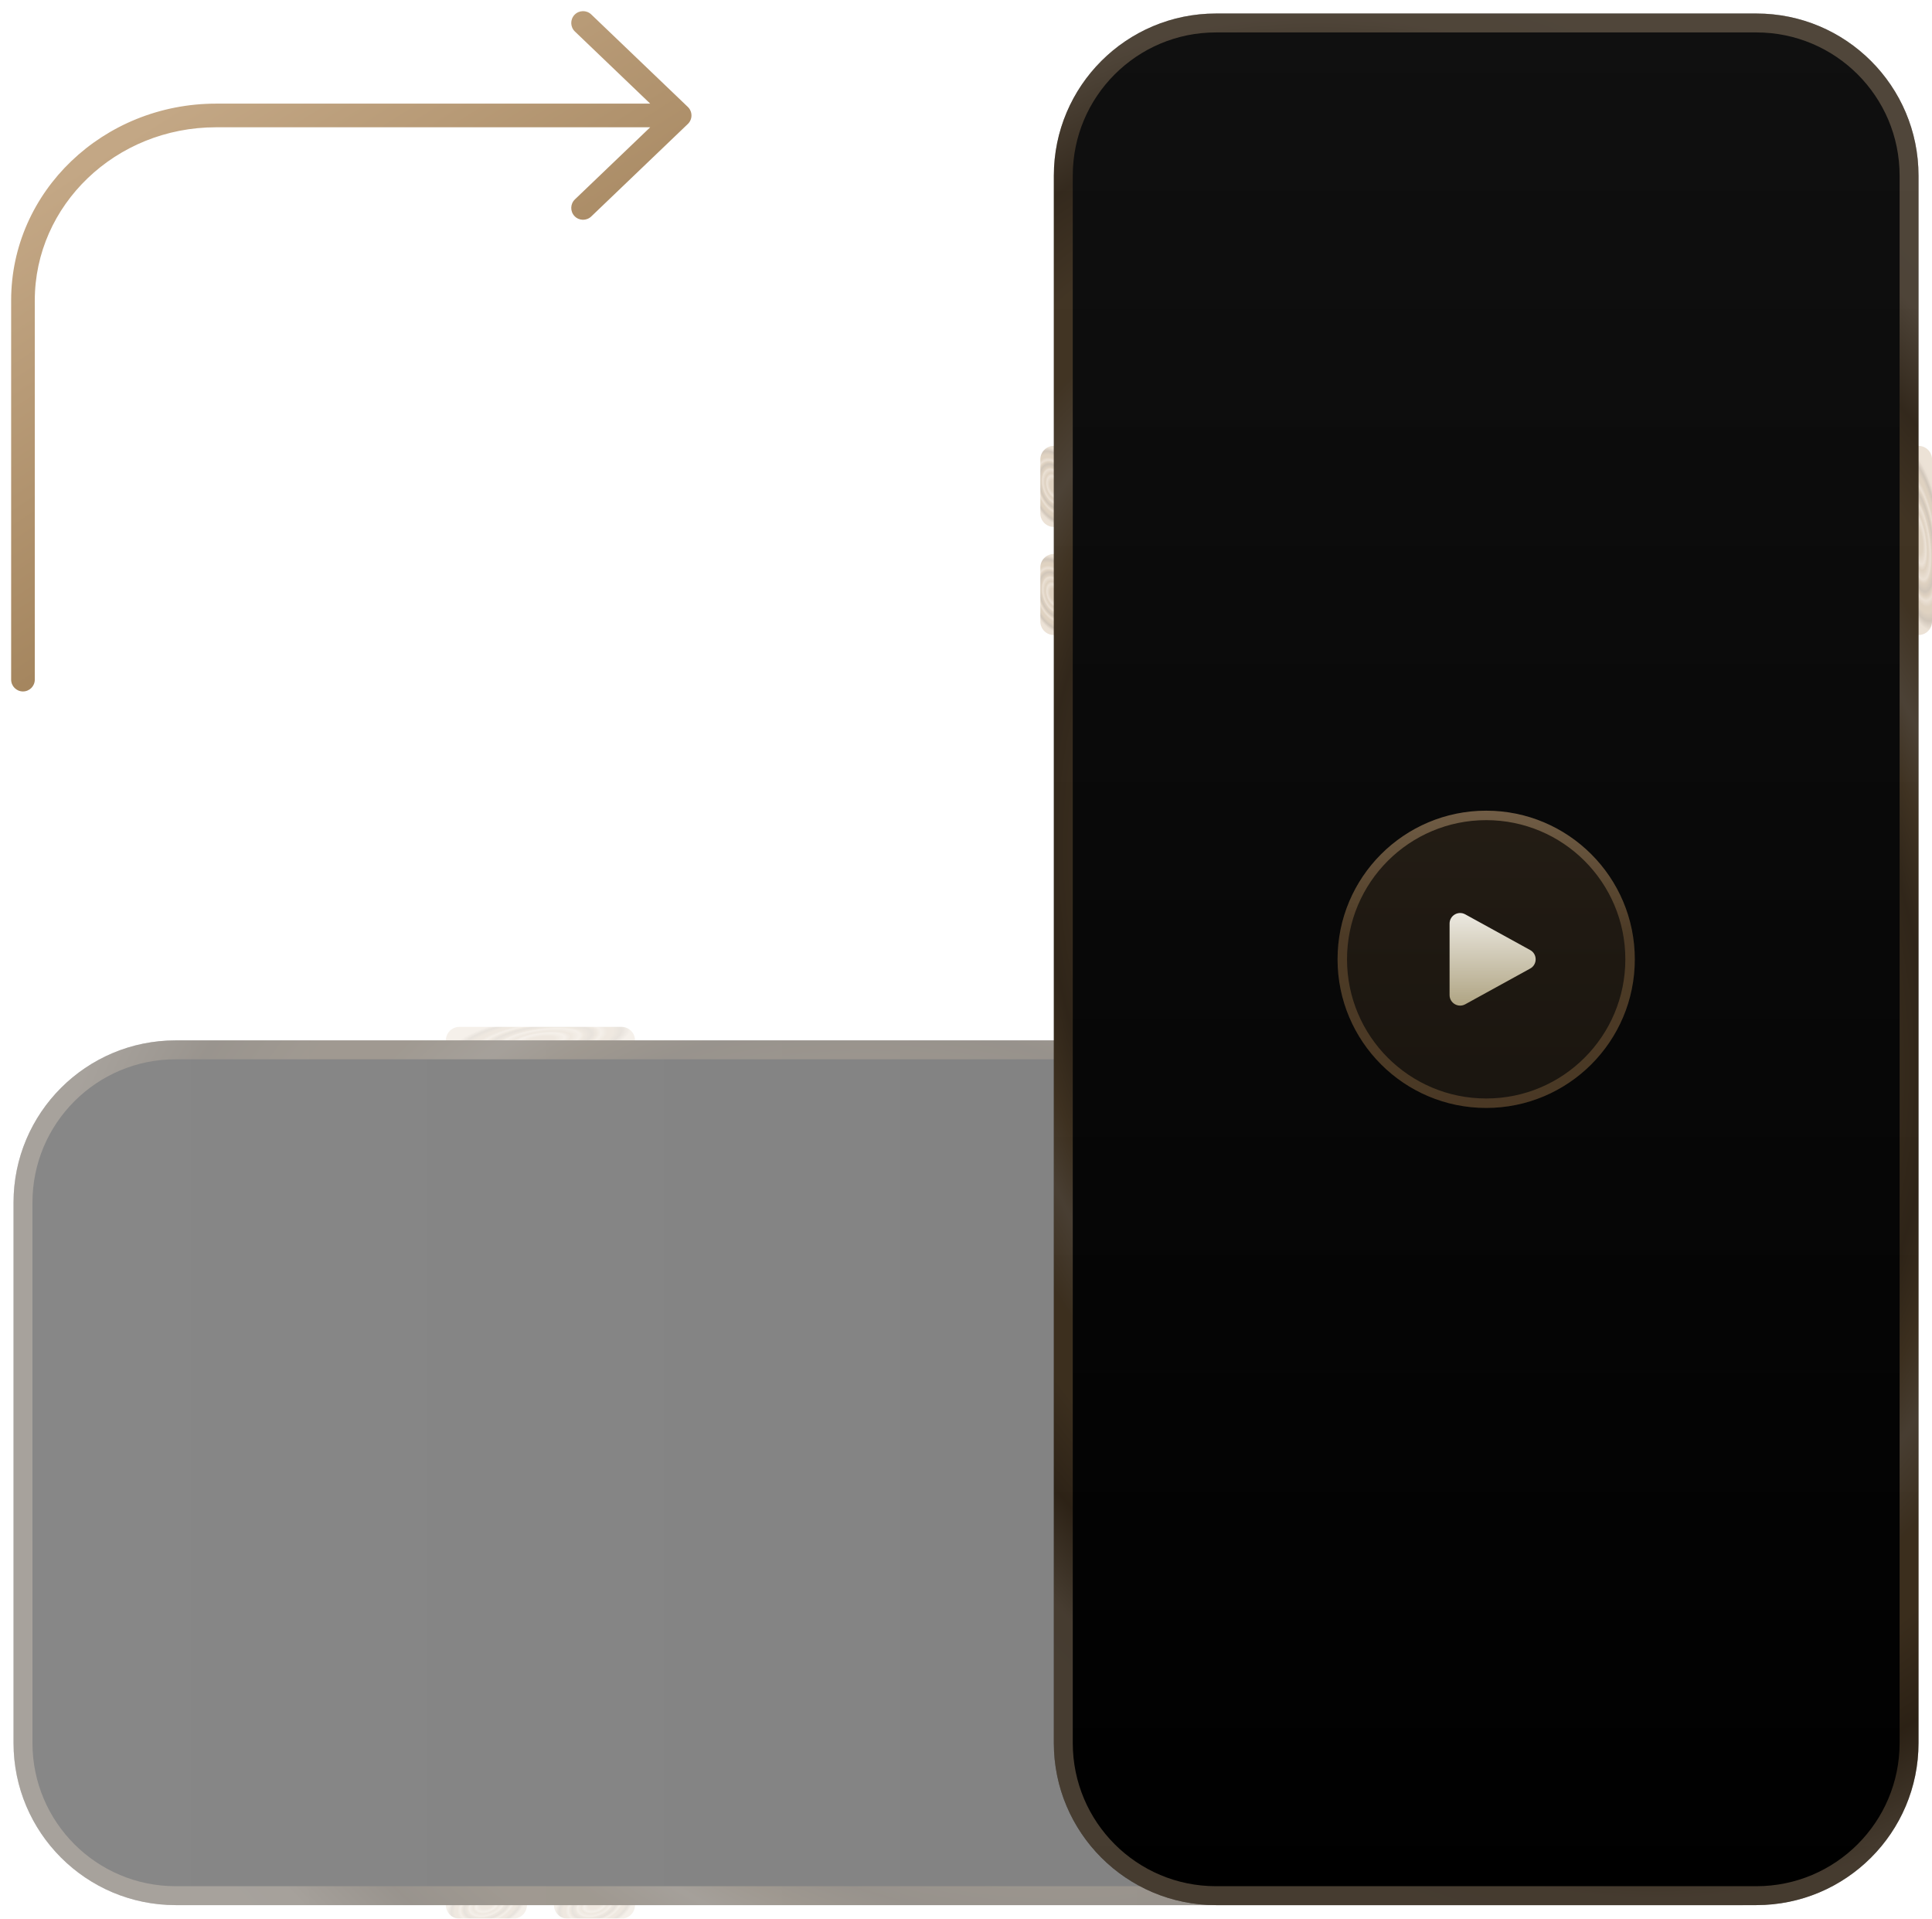<svg width="143" height="142" viewBox="0 0 143 142" fill="none" xmlns="http://www.w3.org/2000/svg">
<g opacity="0.5">
<path d="M46.002 76C46.554 76 47.002 76.448 47.002 77C47.002 77.552 46.554 78 46.002 78H34.002C33.45 78 33.002 77.552 33.002 77C33.002 76.448 33.45 76 34.002 76H46.002Z" fill="url(#paint0_angular_719_29247)" fill-opacity="0.35"/>
<path d="M38.002 140C38.554 140 39.002 140.448 39.002 141C39.002 141.552 38.554 142 38.002 142H34.002C33.45 142 33.002 141.552 33.002 141C33.002 140.448 33.45 140 34.002 140H38.002Z" fill="url(#paint1_angular_719_29247)" fill-opacity="0.35"/>
<path d="M46.002 140C46.554 140 47.002 140.448 47.002 141C47.002 141.552 46.554 142 46.002 142H42.002C41.45 142 41.002 141.552 41.002 141C41.002 140.448 41.45 140 42.002 140H46.002Z" fill="url(#paint2_angular_719_29247)" fill-opacity="0.35"/>
<g filter="url(#filter0_b_719_29247)">
<path d="M141.002 129C141.002 135.627 135.629 141 129.002 141L13.002 141C6.375 141 1.002 135.627 1.002 129V89C1.002 82.373 6.375 77 13.002 77L129.002 77C135.629 77 141.002 82.373 141.002 89V129Z" fill="url(#paint3_linear_719_29247)"/>
<path d="M140.302 129C140.302 135.241 135.243 140.3 129.002 140.3L13.002 140.3C6.761 140.3 1.702 135.241 1.702 129V89C1.702 82.759 6.761 77.7 13.002 77.7L129.002 77.7C135.243 77.7 140.302 82.759 140.302 89V129Z" stroke="url(#paint4_angular_719_29247)" stroke-opacity="0.35" stroke-width="1.4"/>
</g>
</g>
<path d="M141.002 34C141.002 33.448 141.45 33 142.002 33C142.554 33 143.002 33.448 143.002 34V46C143.002 46.552 142.554 47 142.002 47C141.45 47 141.002 46.552 141.002 46V34Z" fill="url(#paint5_angular_719_29247)" fill-opacity="0.35"/>
<path d="M77.002 34C77.002 33.448 77.45 33 78.002 33C78.554 33 79.002 33.448 79.002 34V38C79.002 38.552 78.554 39 78.002 39C77.45 39 77.002 38.552 77.002 38V34Z" fill="url(#paint6_angular_719_29247)" fill-opacity="0.35"/>
<path d="M77.002 42C77.002 41.448 77.45 41 78.002 41C78.554 41 79.002 41.448 79.002 42V46C79.002 46.552 78.554 47 78.002 47C77.45 47 77.002 46.552 77.002 46V42Z" fill="url(#paint7_angular_719_29247)" fill-opacity="0.35"/>
<g filter="url(#filter1_b_719_29247)">
<path d="M78.002 13C78.002 6.373 83.374 1 90.002 1H130.002C136.629 1 142.002 6.373 142.002 13V129C142.002 135.627 136.629 141 130.002 141H90.002C83.374 141 78.002 135.627 78.002 129V13Z" fill="url(#paint8_linear_719_29247)"/>
<path d="M78.702 13C78.702 6.759 83.761 1.7 90.002 1.7H130.002C136.243 1.7 141.302 6.759 141.302 13V129C141.302 135.241 136.243 140.3 130.002 140.3H90.002C83.761 140.3 78.702 135.241 78.702 129V13Z" stroke="url(#paint9_angular_719_29247)" stroke-opacity="0.35" stroke-width="1.4"/>
</g>
<mask id="path-11-outside-1_719_29247" maskUnits="userSpaceOnUse" x="0" y="0" width="52" height="52" fill="black">
<rect fill="white" width="52" height="52"/>
<path fill-rule="evenodd" clip-rule="evenodd" d="M43.641 1.194C43.362 0.927 42.919 0.937 42.651 1.216C42.384 1.495 42.394 1.938 42.673 2.206L48.561 7.845H15.995C7.742 7.845 1 14.259 1 22.235V50.3C1 50.687 1.313 51 1.7 51C2.087 51 2.4 50.687 2.4 50.3V22.235C2.4 15.089 8.458 9.245 15.995 9.245H48.562L42.673 14.885C42.394 15.152 42.384 15.595 42.651 15.874C42.919 16.154 43.362 16.163 43.641 15.896L50.789 9.051C50.927 8.919 51.005 8.736 51.005 8.545C51.005 8.354 50.927 8.172 50.789 8.04L43.641 1.194Z"/>
</mask>
<path fill-rule="evenodd" clip-rule="evenodd" d="M43.641 1.194C43.362 0.927 42.919 0.937 42.651 1.216C42.384 1.495 42.394 1.938 42.673 2.206L48.561 7.845H15.995C7.742 7.845 1 14.259 1 22.235V50.3C1 50.687 1.313 51 1.7 51C2.087 51 2.4 50.687 2.4 50.3V22.235C2.4 15.089 8.458 9.245 15.995 9.245H48.562L42.673 14.885C42.394 15.152 42.384 15.595 42.651 15.874C42.919 16.154 43.362 16.163 43.641 15.896L50.789 9.051C50.927 8.919 51.005 8.736 51.005 8.545C51.005 8.354 50.927 8.172 50.789 8.04L43.641 1.194Z" fill="url(#paint10_linear_719_29247)"/>
<path d="M42.651 1.216L42.778 1.337V1.337L42.651 1.216ZM43.641 1.194L43.52 1.321V1.321L43.641 1.194ZM42.673 2.206L42.794 2.079V2.079L42.673 2.206ZM48.561 7.845V8.02C48.633 8.02 48.697 7.976 48.724 7.91C48.75 7.844 48.734 7.768 48.682 7.718L48.561 7.845ZM48.562 9.245L48.683 9.371C48.735 9.322 48.751 9.246 48.725 9.18C48.698 9.113 48.634 9.07 48.562 9.07V9.245ZM42.673 14.885L42.794 15.011L42.673 14.885ZM42.651 15.874L42.778 15.754V15.754L42.651 15.874ZM43.641 15.896L43.52 15.77L43.641 15.896ZM50.789 9.051L50.668 8.924V8.924L50.789 9.051ZM50.789 8.04L50.668 8.166V8.166L50.789 8.04ZM42.778 1.337C42.978 1.127 43.311 1.12 43.52 1.321L43.762 1.068C43.413 0.734 42.859 0.746 42.525 1.095L42.778 1.337ZM42.794 2.079C42.584 1.879 42.577 1.546 42.778 1.337L42.525 1.095C42.191 1.444 42.203 1.998 42.552 2.332L42.794 2.079ZM48.682 7.718L42.794 2.079L42.552 2.332L48.44 7.971L48.682 7.718ZM15.995 8.02H48.561V7.67H15.995V8.02ZM1.175 22.235C1.175 14.363 7.832 8.02 15.995 8.02V7.67C7.653 7.67 0.825 14.156 0.825 22.235H1.175ZM1.175 50.3V22.235H0.825V50.3H1.175ZM1.7 50.825C1.41 50.825 1.175 50.59 1.175 50.3H0.825C0.825 50.784 1.217 51.175 1.7 51.175V50.825ZM2.225 50.3C2.225 50.59 1.99 50.825 1.7 50.825V51.175C2.183 51.175 2.575 50.784 2.575 50.3H2.225ZM2.225 22.235V50.3H2.575V22.235H2.225ZM15.995 9.07C8.368 9.07 2.225 14.985 2.225 22.235H2.575C2.575 15.193 8.548 9.42 15.995 9.42V9.07ZM48.562 9.07H15.995V9.42H48.562V9.07ZM42.794 15.011L48.683 9.371L48.441 9.118L42.552 14.758L42.794 15.011ZM42.778 15.754C42.577 15.544 42.584 15.212 42.794 15.011L42.552 14.758C42.203 15.093 42.191 15.647 42.525 15.996L42.778 15.754ZM43.52 15.77C43.311 15.97 42.978 15.963 42.778 15.754L42.525 15.996C42.859 16.345 43.413 16.357 43.762 16.022L43.52 15.77ZM50.668 8.924L43.52 15.77L43.762 16.022L50.91 9.177L50.668 8.924ZM50.83 8.545C50.83 8.688 50.771 8.825 50.668 8.924L50.91 9.177C51.082 9.012 51.18 8.784 51.18 8.545H50.83ZM50.668 8.166C50.771 8.265 50.83 8.402 50.83 8.545H51.18C51.18 8.307 51.082 8.078 50.91 7.913L50.668 8.166ZM43.52 1.321L50.668 8.166L50.91 7.913L43.762 1.068L43.52 1.321Z" fill="url(#paint11_linear_719_29247)" mask="url(#path-11-outside-1_719_29247)"/>
<path d="M99.002 71C99.002 64.925 103.927 60 110.002 60C116.077 60 121.002 64.925 121.002 71C121.002 77.075 116.077 82 110.002 82C103.927 82 99.002 77.075 99.002 71Z" fill="url(#paint12_linear_719_29247)" fill-opacity="0.2"/>
<path d="M99.352 71C99.352 65.118 104.12 60.35 110.002 60.35C115.884 60.35 120.652 65.118 120.652 71C120.652 76.882 115.884 81.65 110.002 81.65C104.12 81.65 99.352 76.882 99.352 71Z" stroke="url(#paint13_linear_719_29247)" stroke-opacity="0.5" stroke-width="0.7"/>
<path fill-rule="evenodd" clip-rule="evenodd" d="M107.293 68.355C107.293 67.761 107.93 67.384 108.451 67.671L113.259 70.315C113.799 70.612 113.799 71.388 113.259 71.684L108.451 74.329C107.93 74.615 107.293 74.239 107.293 73.644V68.355Z" fill="url(#paint14_linear_719_29247)"/>
<defs>
<filter id="filter0_b_719_29247" x="-38.198" y="37.8" width="218.4" height="142.4" filterUnits="userSpaceOnUse" color-interpolation-filters="sRGB">
<feFlood flood-opacity="0" result="BackgroundImageFix"/>
<feGaussianBlur in="BackgroundImageFix" stdDeviation="19.6"/>
<feComposite in2="SourceAlpha" operator="in" result="effect1_backgroundBlur_719_29247"/>
<feBlend mode="normal" in="SourceGraphic" in2="effect1_backgroundBlur_719_29247" result="shape"/>
</filter>
<filter id="filter1_b_719_29247" x="38.802" y="-38.2" width="142.4" height="218.4" filterUnits="userSpaceOnUse" color-interpolation-filters="sRGB">
<feFlood flood-opacity="0" result="BackgroundImageFix"/>
<feGaussianBlur in="BackgroundImageFix" stdDeviation="19.6"/>
<feComposite in2="SourceAlpha" operator="in" result="effect1_backgroundBlur_719_29247"/>
<feBlend mode="normal" in="SourceGraphic" in2="effect1_backgroundBlur_719_29247" result="shape"/>
</filter>
<radialGradient id="paint0_angular_719_29247" cx="0" cy="0" r="1" gradientUnits="userSpaceOnUse" gradientTransform="translate(40.016 77) rotate(-7.929) scale(7.249 1.978)">
<stop offset="0.065" stop-color="#A27D4E"/>
<stop offset="0.142" stop-color="#A27D4E"/>
<stop offset="0.246" stop-color="#C7AB8A"/>
<stop offset="0.31" stop-color="#A27D4E"/>
<stop offset="0.404" stop-color="#C4A785"/>
<stop offset="0.446" stop-color="#A27D4E"/>
<stop offset="0.528" stop-color="#7A5C39"/>
<stop offset="0.574" stop-color="#A27D4E"/>
<stop offset="0.621" stop-color="#C4A785"/>
<stop offset="0.687" stop-color="#A27D4E"/>
<stop offset="0.747" stop-color="#A27D4E"/>
<stop offset="0.831" stop-color="#7A5C39"/>
<stop offset="0.923" stop-color="#C4A785"/>
<stop offset="0.971" stop-color="#C7AB8A"/>
</radialGradient>
<radialGradient id="paint1_angular_719_29247" cx="0" cy="0" r="1" gradientUnits="userSpaceOnUse" gradientTransform="translate(36.008 141) rotate(-18.004) scale(3.235 1.899)">
<stop offset="0.065" stop-color="#A27D4E"/>
<stop offset="0.142" stop-color="#A27D4E"/>
<stop offset="0.246" stop-color="#C7AB8A"/>
<stop offset="0.31" stop-color="#A27D4E"/>
<stop offset="0.404" stop-color="#C4A785"/>
<stop offset="0.446" stop-color="#A27D4E"/>
<stop offset="0.528" stop-color="#7A5C39"/>
<stop offset="0.574" stop-color="#A27D4E"/>
<stop offset="0.621" stop-color="#C4A785"/>
<stop offset="0.687" stop-color="#A27D4E"/>
<stop offset="0.747" stop-color="#A27D4E"/>
<stop offset="0.831" stop-color="#7A5C39"/>
<stop offset="0.923" stop-color="#C4A785"/>
<stop offset="0.971" stop-color="#C7AB8A"/>
</radialGradient>
<radialGradient id="paint2_angular_719_29247" cx="0" cy="0" r="1" gradientUnits="userSpaceOnUse" gradientTransform="translate(44.008 141) rotate(-18.004) scale(3.235 1.899)">
<stop offset="0.065" stop-color="#A27D4E"/>
<stop offset="0.142" stop-color="#A27D4E"/>
<stop offset="0.246" stop-color="#C7AB8A"/>
<stop offset="0.31" stop-color="#A27D4E"/>
<stop offset="0.404" stop-color="#C4A785"/>
<stop offset="0.446" stop-color="#A27D4E"/>
<stop offset="0.528" stop-color="#7A5C39"/>
<stop offset="0.574" stop-color="#A27D4E"/>
<stop offset="0.621" stop-color="#C4A785"/>
<stop offset="0.687" stop-color="#A27D4E"/>
<stop offset="0.747" stop-color="#A27D4E"/>
<stop offset="0.831" stop-color="#7A5C39"/>
<stop offset="0.923" stop-color="#C4A785"/>
<stop offset="0.971" stop-color="#C7AB8A"/>
</radialGradient>
<linearGradient id="paint3_linear_719_29247" x1="1.002" y1="109" x2="141.002" y2="109" gradientUnits="userSpaceOnUse">
<stop stop-color="#101010"/>
<stop offset="1"/>
</linearGradient>
<radialGradient id="paint4_angular_719_29247" cx="0" cy="0" r="1" gradientUnits="userSpaceOnUse" gradientTransform="translate(71.002 109.063) rotate(25.12) scale(77.312 59.334)">
<stop offset="0.065" stop-color="#A27D4E"/>
<stop offset="0.142" stop-color="#A27D4E"/>
<stop offset="0.246" stop-color="#C7AB8A"/>
<stop offset="0.31" stop-color="#A27D4E"/>
<stop offset="0.404" stop-color="#C4A785"/>
<stop offset="0.446" stop-color="#A27D4E"/>
<stop offset="0.528" stop-color="#7A5C39"/>
<stop offset="0.574" stop-color="#A27D4E"/>
<stop offset="0.621" stop-color="#C4A785"/>
<stop offset="0.687" stop-color="#A27D4E"/>
<stop offset="0.747" stop-color="#A27D4E"/>
<stop offset="0.831" stop-color="#7A5C39"/>
<stop offset="0.923" stop-color="#C4A785"/>
<stop offset="0.971" stop-color="#C7AB8A"/>
</radialGradient>
<radialGradient id="paint5_angular_719_29247" cx="0" cy="0" r="1" gradientUnits="userSpaceOnUse" gradientTransform="translate(142.002 39.986) rotate(-97.93) scale(7.249 1.978)">
<stop offset="0.065" stop-color="#A27D4E"/>
<stop offset="0.142" stop-color="#A27D4E"/>
<stop offset="0.246" stop-color="#C7AB8A"/>
<stop offset="0.31" stop-color="#A27D4E"/>
<stop offset="0.404" stop-color="#C4A785"/>
<stop offset="0.446" stop-color="#A27D4E"/>
<stop offset="0.528" stop-color="#7A5C39"/>
<stop offset="0.574" stop-color="#A27D4E"/>
<stop offset="0.621" stop-color="#C4A785"/>
<stop offset="0.687" stop-color="#A27D4E"/>
<stop offset="0.747" stop-color="#A27D4E"/>
<stop offset="0.831" stop-color="#7A5C39"/>
<stop offset="0.923" stop-color="#C4A785"/>
<stop offset="0.971" stop-color="#C7AB8A"/>
</radialGradient>
<radialGradient id="paint6_angular_719_29247" cx="0" cy="0" r="1" gradientUnits="userSpaceOnUse" gradientTransform="translate(78.002 35.994) rotate(-108.004) scale(3.235 1.899)">
<stop offset="0.065" stop-color="#A27D4E"/>
<stop offset="0.142" stop-color="#A27D4E"/>
<stop offset="0.246" stop-color="#C7AB8A"/>
<stop offset="0.31" stop-color="#A27D4E"/>
<stop offset="0.404" stop-color="#C4A785"/>
<stop offset="0.446" stop-color="#A27D4E"/>
<stop offset="0.528" stop-color="#7A5C39"/>
<stop offset="0.574" stop-color="#A27D4E"/>
<stop offset="0.621" stop-color="#C4A785"/>
<stop offset="0.687" stop-color="#A27D4E"/>
<stop offset="0.747" stop-color="#A27D4E"/>
<stop offset="0.831" stop-color="#7A5C39"/>
<stop offset="0.923" stop-color="#C4A785"/>
<stop offset="0.971" stop-color="#C7AB8A"/>
</radialGradient>
<radialGradient id="paint7_angular_719_29247" cx="0" cy="0" r="1" gradientUnits="userSpaceOnUse" gradientTransform="translate(78.002 43.994) rotate(-108.004) scale(3.235 1.899)">
<stop offset="0.065" stop-color="#A27D4E"/>
<stop offset="0.142" stop-color="#A27D4E"/>
<stop offset="0.246" stop-color="#C7AB8A"/>
<stop offset="0.31" stop-color="#A27D4E"/>
<stop offset="0.404" stop-color="#C4A785"/>
<stop offset="0.446" stop-color="#A27D4E"/>
<stop offset="0.528" stop-color="#7A5C39"/>
<stop offset="0.574" stop-color="#A27D4E"/>
<stop offset="0.621" stop-color="#C4A785"/>
<stop offset="0.687" stop-color="#A27D4E"/>
<stop offset="0.747" stop-color="#A27D4E"/>
<stop offset="0.831" stop-color="#7A5C39"/>
<stop offset="0.923" stop-color="#C4A785"/>
<stop offset="0.971" stop-color="#C7AB8A"/>
</radialGradient>
<linearGradient id="paint8_linear_719_29247" x1="110.002" y1="1" x2="110.002" y2="141" gradientUnits="userSpaceOnUse">
<stop stop-color="#101010"/>
<stop offset="1"/>
</linearGradient>
<radialGradient id="paint9_angular_719_29247" cx="0" cy="0" r="1" gradientUnits="userSpaceOnUse" gradientTransform="translate(110.002 70.862) rotate(-114.023) scale(78.603 58.36)">
<stop offset="0.065" stop-color="#A27D4E"/>
<stop offset="0.142" stop-color="#A27D4E"/>
<stop offset="0.246" stop-color="#C7AB8A"/>
<stop offset="0.31" stop-color="#A27D4E"/>
<stop offset="0.404" stop-color="#C4A785"/>
<stop offset="0.446" stop-color="#A27D4E"/>
<stop offset="0.528" stop-color="#7A5C39"/>
<stop offset="0.574" stop-color="#A27D4E"/>
<stop offset="0.621" stop-color="#C4A785"/>
<stop offset="0.687" stop-color="#A27D4E"/>
<stop offset="0.747" stop-color="#A27D4E"/>
<stop offset="0.831" stop-color="#7A5C39"/>
<stop offset="0.923" stop-color="#C4A785"/>
<stop offset="0.971" stop-color="#C7AB8A"/>
</radialGradient>
<linearGradient id="paint10_linear_719_29247" x1="14.439" y1="6.938" x2="41.001" y2="48.19" gradientUnits="userSpaceOnUse">
<stop stop-color="#C3A785"/>
<stop offset="1" stop-color="#927147"/>
</linearGradient>
<linearGradient id="paint11_linear_719_29247" x1="14.439" y1="6.938" x2="41.001" y2="48.19" gradientUnits="userSpaceOnUse">
<stop stop-color="#C3A785"/>
<stop offset="1" stop-color="#927147"/>
</linearGradient>
<linearGradient id="paint12_linear_719_29247" x1="110.002" y1="60" x2="110.002" y2="82" gradientUnits="userSpaceOnUse">
<stop stop-color="#8E6C43"/>
<stop offset="1" stop-color="#644C2F"/>
</linearGradient>
<linearGradient id="paint13_linear_719_29247" x1="110.002" y1="60" x2="110.002" y2="82" gradientUnits="userSpaceOnUse">
<stop stop-color="#BF9E77"/>
<stop offset="0.42" stop-color="#795C39"/>
</linearGradient>
<linearGradient id="paint14_linear_719_29247" x1="110.479" y1="67.573" x2="110.479" y2="74.427" gradientUnits="userSpaceOnUse">
<stop stop-color="#ECE9E1"/>
<stop offset="1" stop-color="#AFA483"/>
</linearGradient>
</defs>
</svg>
